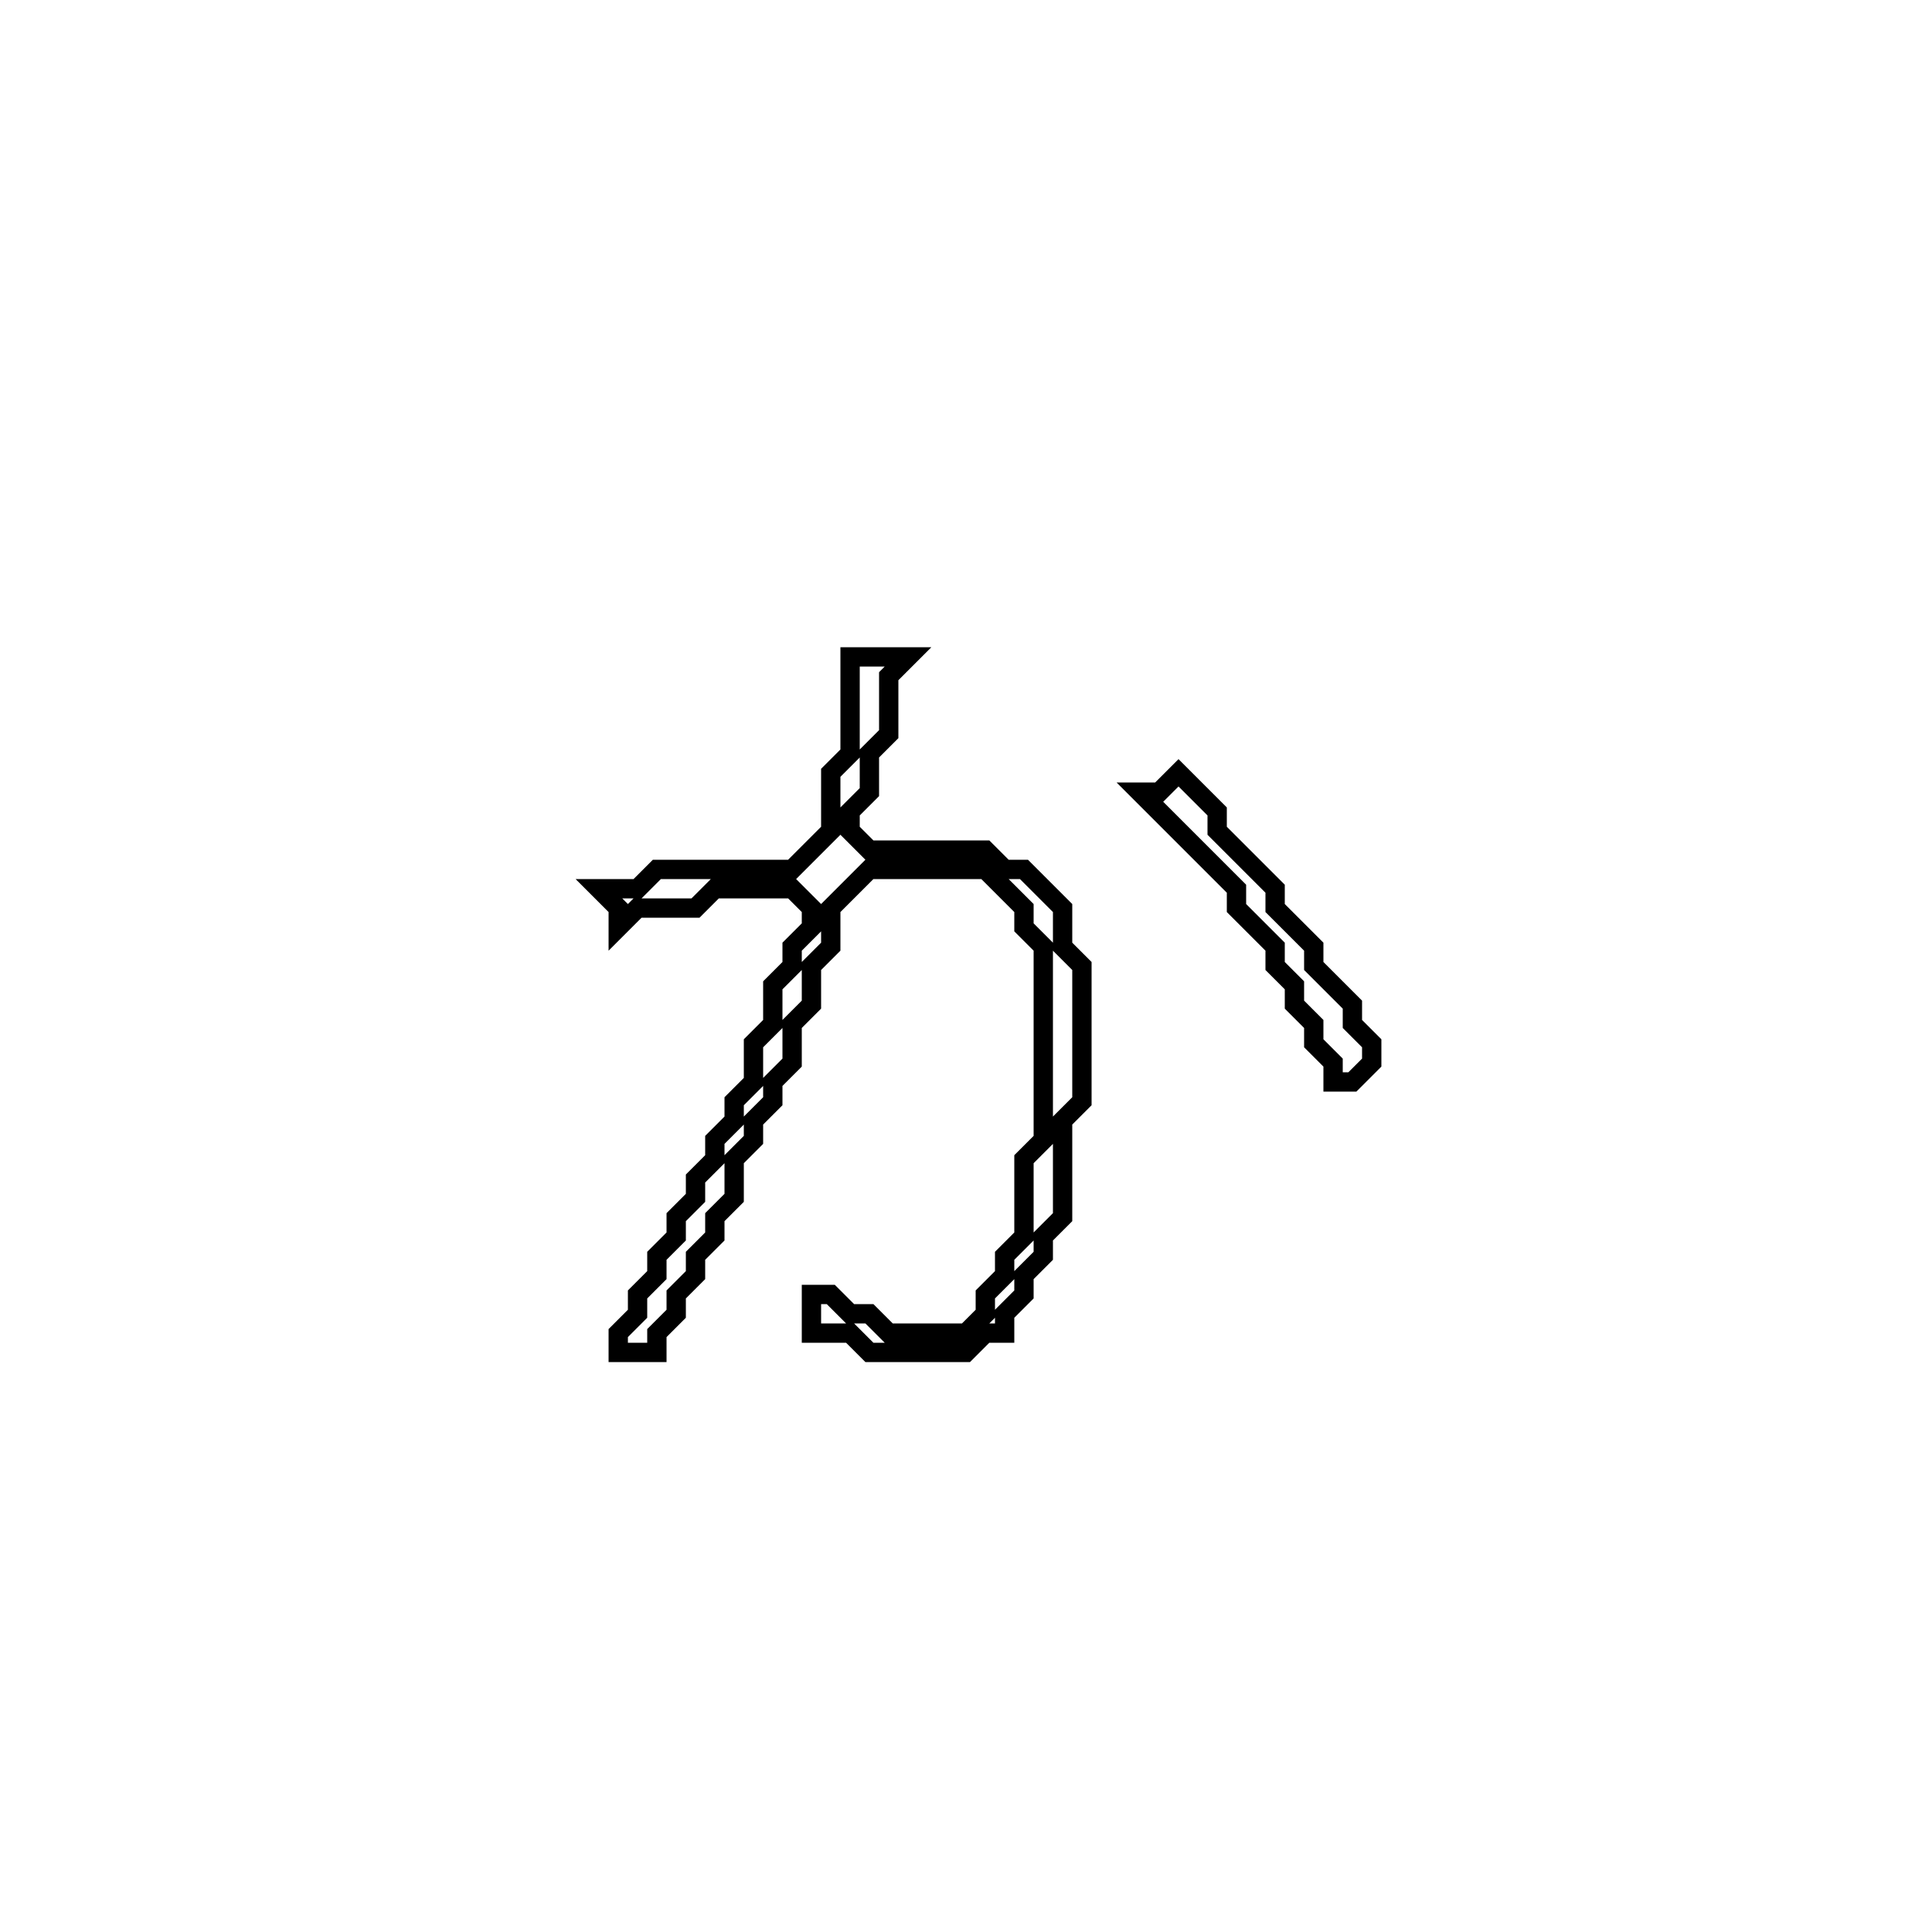 <?xml version="1.0" encoding="utf-8" ?>
<svg baseProfile="full" height="100" version="1.1" width="100" xmlns="http://www.w3.org/2000/svg" xmlns:ev="http://www.w3.org/2001/xml-events" xmlns:xlink="http://www.w3.org/1999/xlink"><defs /><polygon fill="none" id="1" points="61,40 60,41 59,41 64,46 64,47 66,49 66,50 67,51 67,52 68,53 68,54 69,55 69,56 70,56 71,55 71,54 70,53 70,52 68,50 68,49 66,47 66,46 63,43 63,42" stroke="black" stroke-width="1" /><polygon fill="none" id="2" points="44,34 44,39 43,40 43,43 41,45 34,45 33,46 31,46 32,47 32,48 33,47 36,47 37,46 41,46 42,47 42,48 41,49 41,50 40,51 40,53 39,54 39,56 38,57 38,58 37,59 37,60 36,61 36,62 35,63 35,64 34,65 34,66 33,67 33,68 32,69 32,70 34,70 34,69 35,68 35,67 36,66 36,65 37,64 37,63 38,62 38,60 39,59 39,58 40,57 40,56 41,55 41,53 42,52 42,50 43,49 43,47 45,45 51,45 53,47 53,48 54,49 54,59 53,60 53,64 52,65 52,66 51,67 51,68 50,69 46,69 45,68 44,68 43,67 42,67 42,69 44,69 45,70 50,70 51,69 52,69 52,68 53,67 53,66 54,65 54,64 55,63 55,58 56,57 56,50 55,49 55,47 53,45 52,45 51,44 45,44 44,43 44,42 45,41 45,39 46,38 46,35 47,34" stroke="black" stroke-width="1" /></svg>
